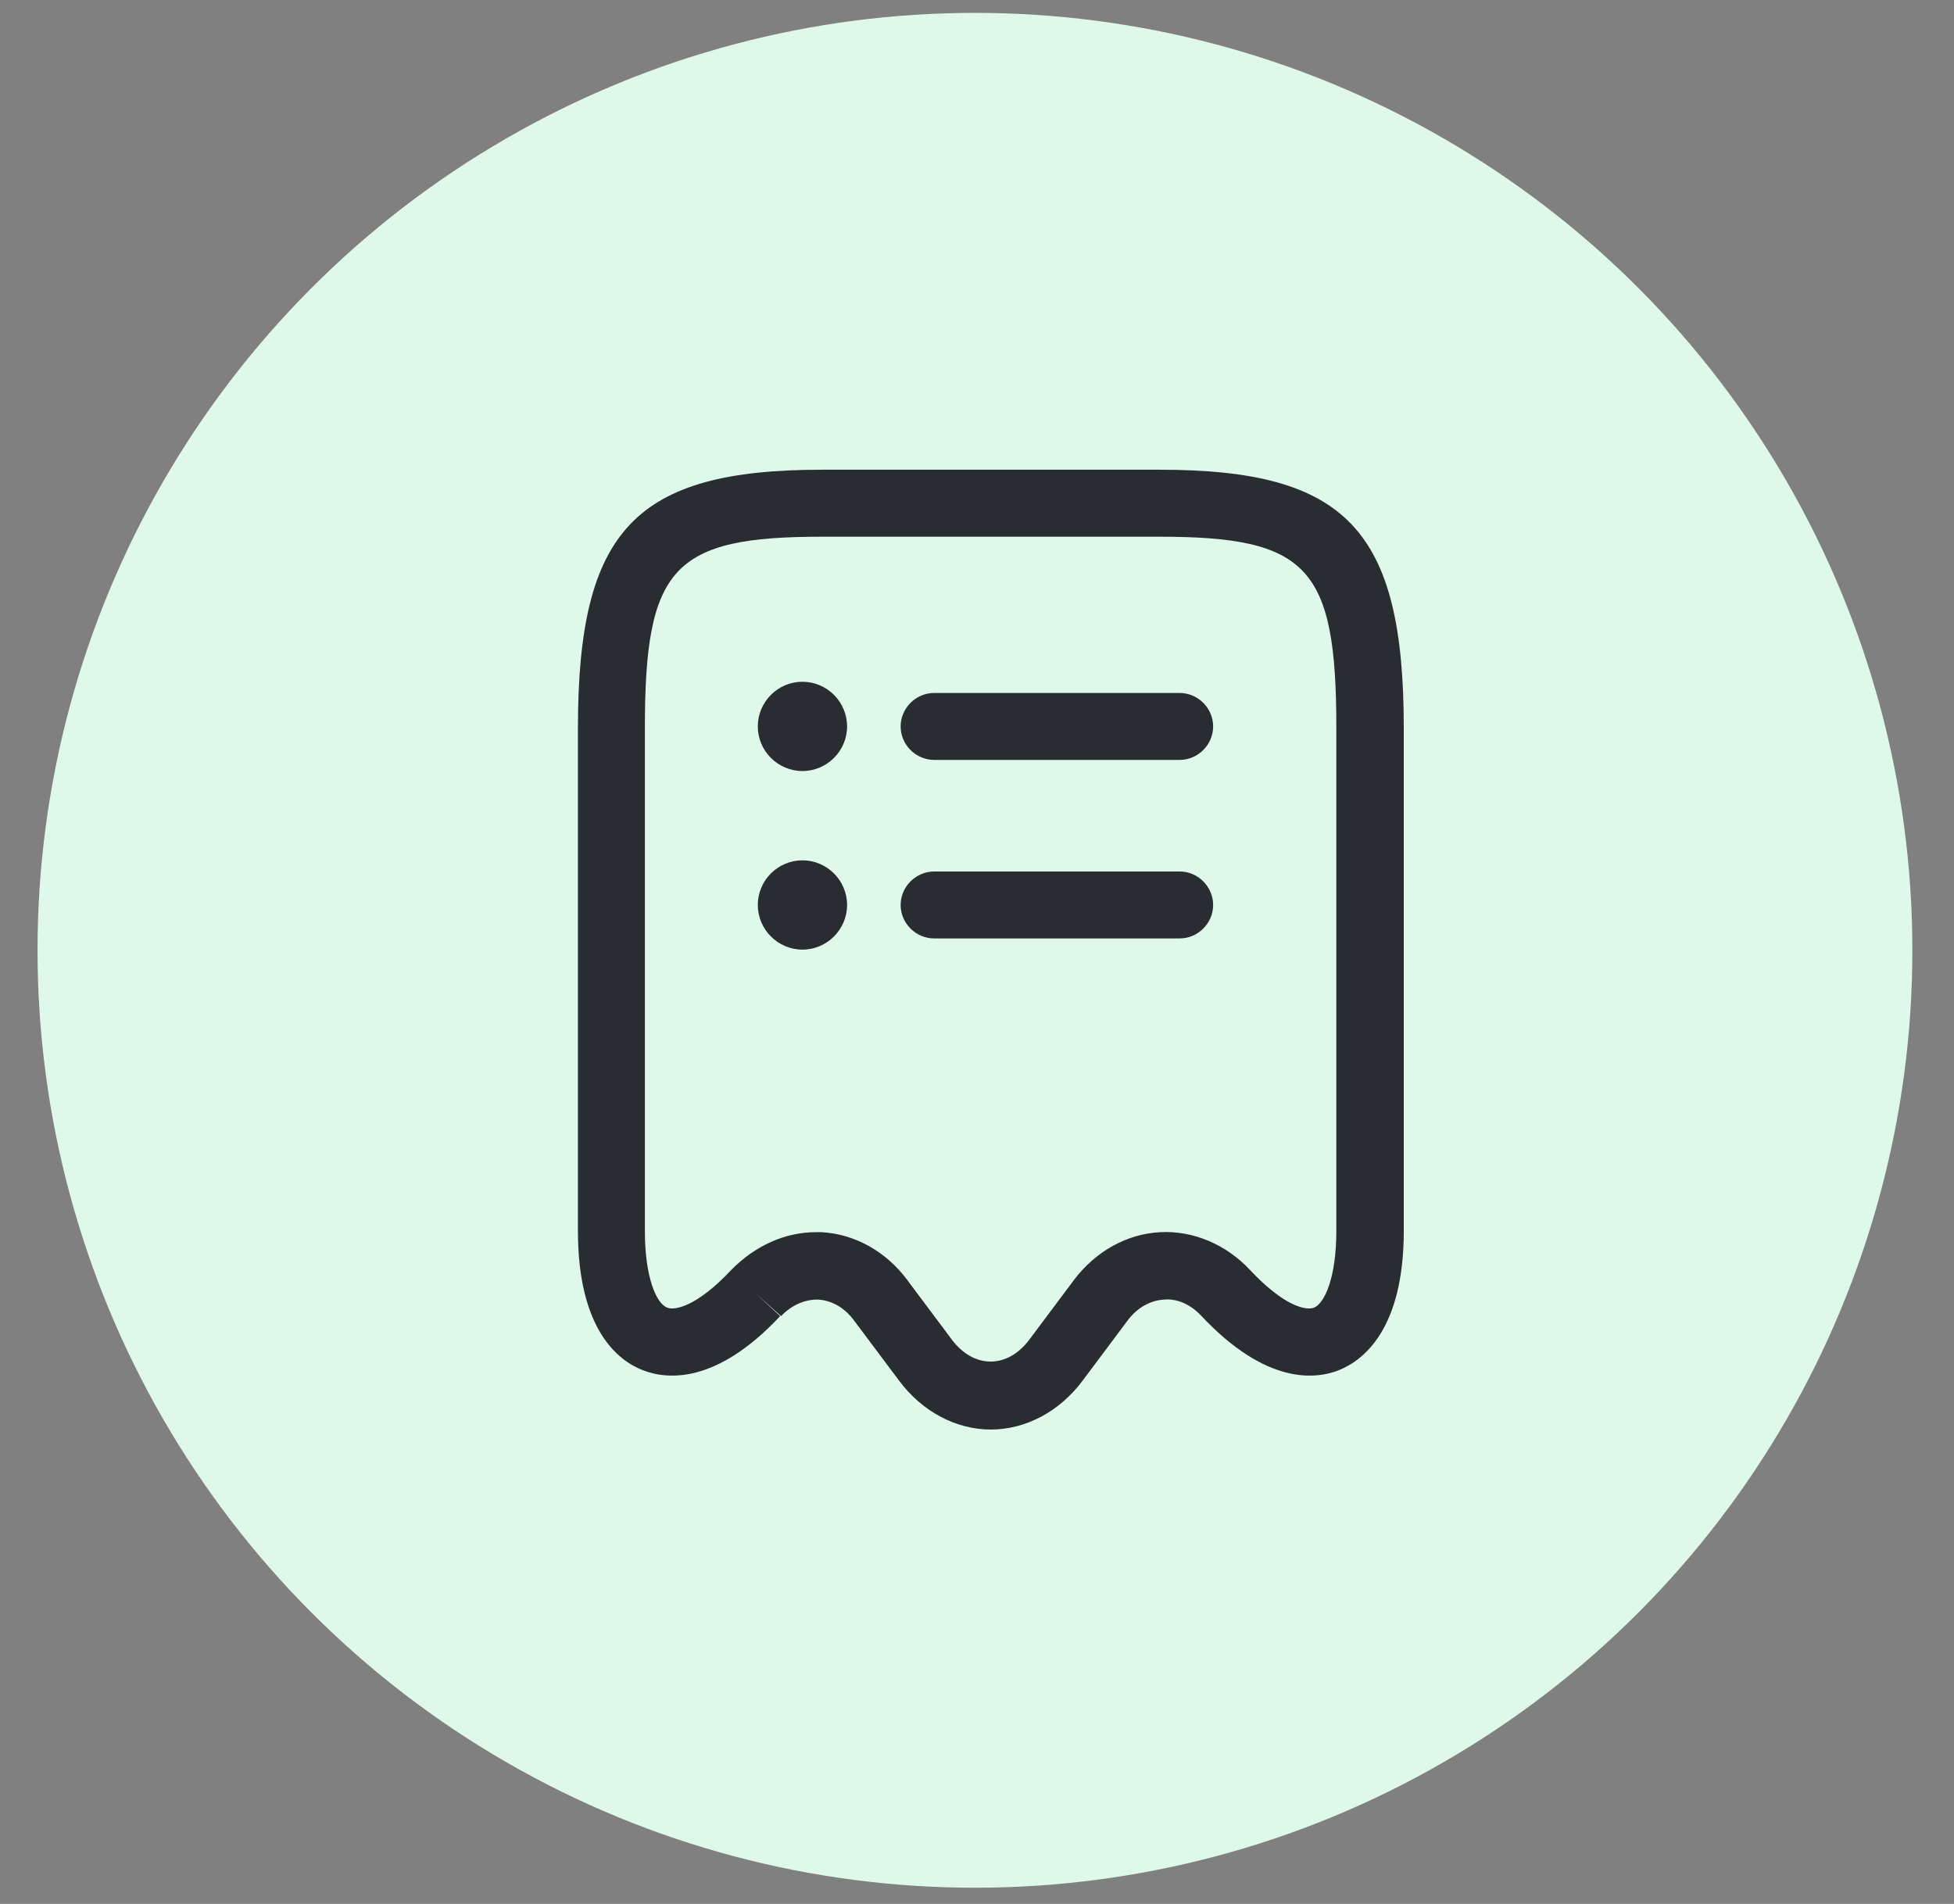 <svg width="39" height="38" viewBox="0 0 39 38" fill="none" xmlns="http://www.w3.org/2000/svg">
<rect x="0" y="0" width="39" height="38" fill="#808080" stroke="none"/>
<circle cx="19.459" cy="18.967" r="18.71" fill="#DEF8EA"/>
<path d="M19.776 28.532C19.081 28.532 18.404 28.175 17.941 27.551L17.041 26.349C16.854 26.099 16.604 25.957 16.337 25.939C16.07 25.93 15.802 26.046 15.589 26.268L15.081 25.814L15.571 26.268C14.288 27.64 13.299 27.534 12.826 27.346C12.345 27.159 11.535 26.545 11.535 24.567V14.534C11.535 10.578 12.675 9.375 16.408 9.375H23.144C26.877 9.375 28.018 10.578 28.018 14.534V24.567C28.018 26.536 27.207 27.151 26.726 27.346C26.254 27.534 25.273 27.64 23.982 26.268C23.768 26.037 23.5 25.912 23.224 25.939C22.957 25.957 22.699 26.099 22.511 26.349L21.612 27.551C21.148 28.175 20.471 28.532 19.776 28.532ZM16.284 24.593C16.319 24.593 16.364 24.593 16.399 24.593C17.059 24.629 17.682 24.977 18.101 25.538L19.001 26.741C19.438 27.32 20.106 27.32 20.542 26.741L21.442 25.538C21.87 24.977 22.485 24.629 23.153 24.593C23.812 24.558 24.472 24.834 24.953 25.351C25.63 26.072 26.066 26.162 26.227 26.099C26.441 26.01 26.672 25.493 26.672 24.567V14.534C26.672 11.318 26.111 10.712 23.135 10.712H16.408C13.432 10.712 12.871 11.318 12.871 14.534V24.567C12.871 25.502 13.103 26.019 13.317 26.099C13.468 26.162 13.914 26.072 14.591 25.351C15.072 24.861 15.669 24.593 16.284 24.593Z" fill="#292D32"/>
<path d="M23.545 18.73H18.645C18.279 18.73 17.976 18.428 17.976 18.062C17.976 17.697 18.279 17.394 18.645 17.394H23.545C23.91 17.394 24.213 17.697 24.213 18.062C24.213 18.428 23.91 18.73 23.545 18.73Z" fill="#292D32"/>
<path d="M23.545 15.167H18.645C18.279 15.167 17.976 14.864 17.976 14.499C17.976 14.133 18.279 13.831 18.645 13.831H23.545C23.91 13.831 24.213 14.133 24.213 14.499C24.213 14.864 23.91 15.167 23.545 15.167Z" fill="#292D32"/>
<path d="M16.016 15.389C15.526 15.389 15.125 14.988 15.125 14.498C15.125 14.008 15.526 13.607 16.016 13.607C16.506 13.607 16.907 14.008 16.907 14.498C16.907 14.988 16.506 15.389 16.016 15.389Z" fill="#292D32"/>
<path d="M16.016 18.953C15.526 18.953 15.125 18.552 15.125 18.062C15.125 17.572 15.526 17.171 16.016 17.171C16.506 17.171 16.907 17.572 16.907 18.062C16.907 18.552 16.506 18.953 16.016 18.953Z" fill="#292D32"/>
</svg>
